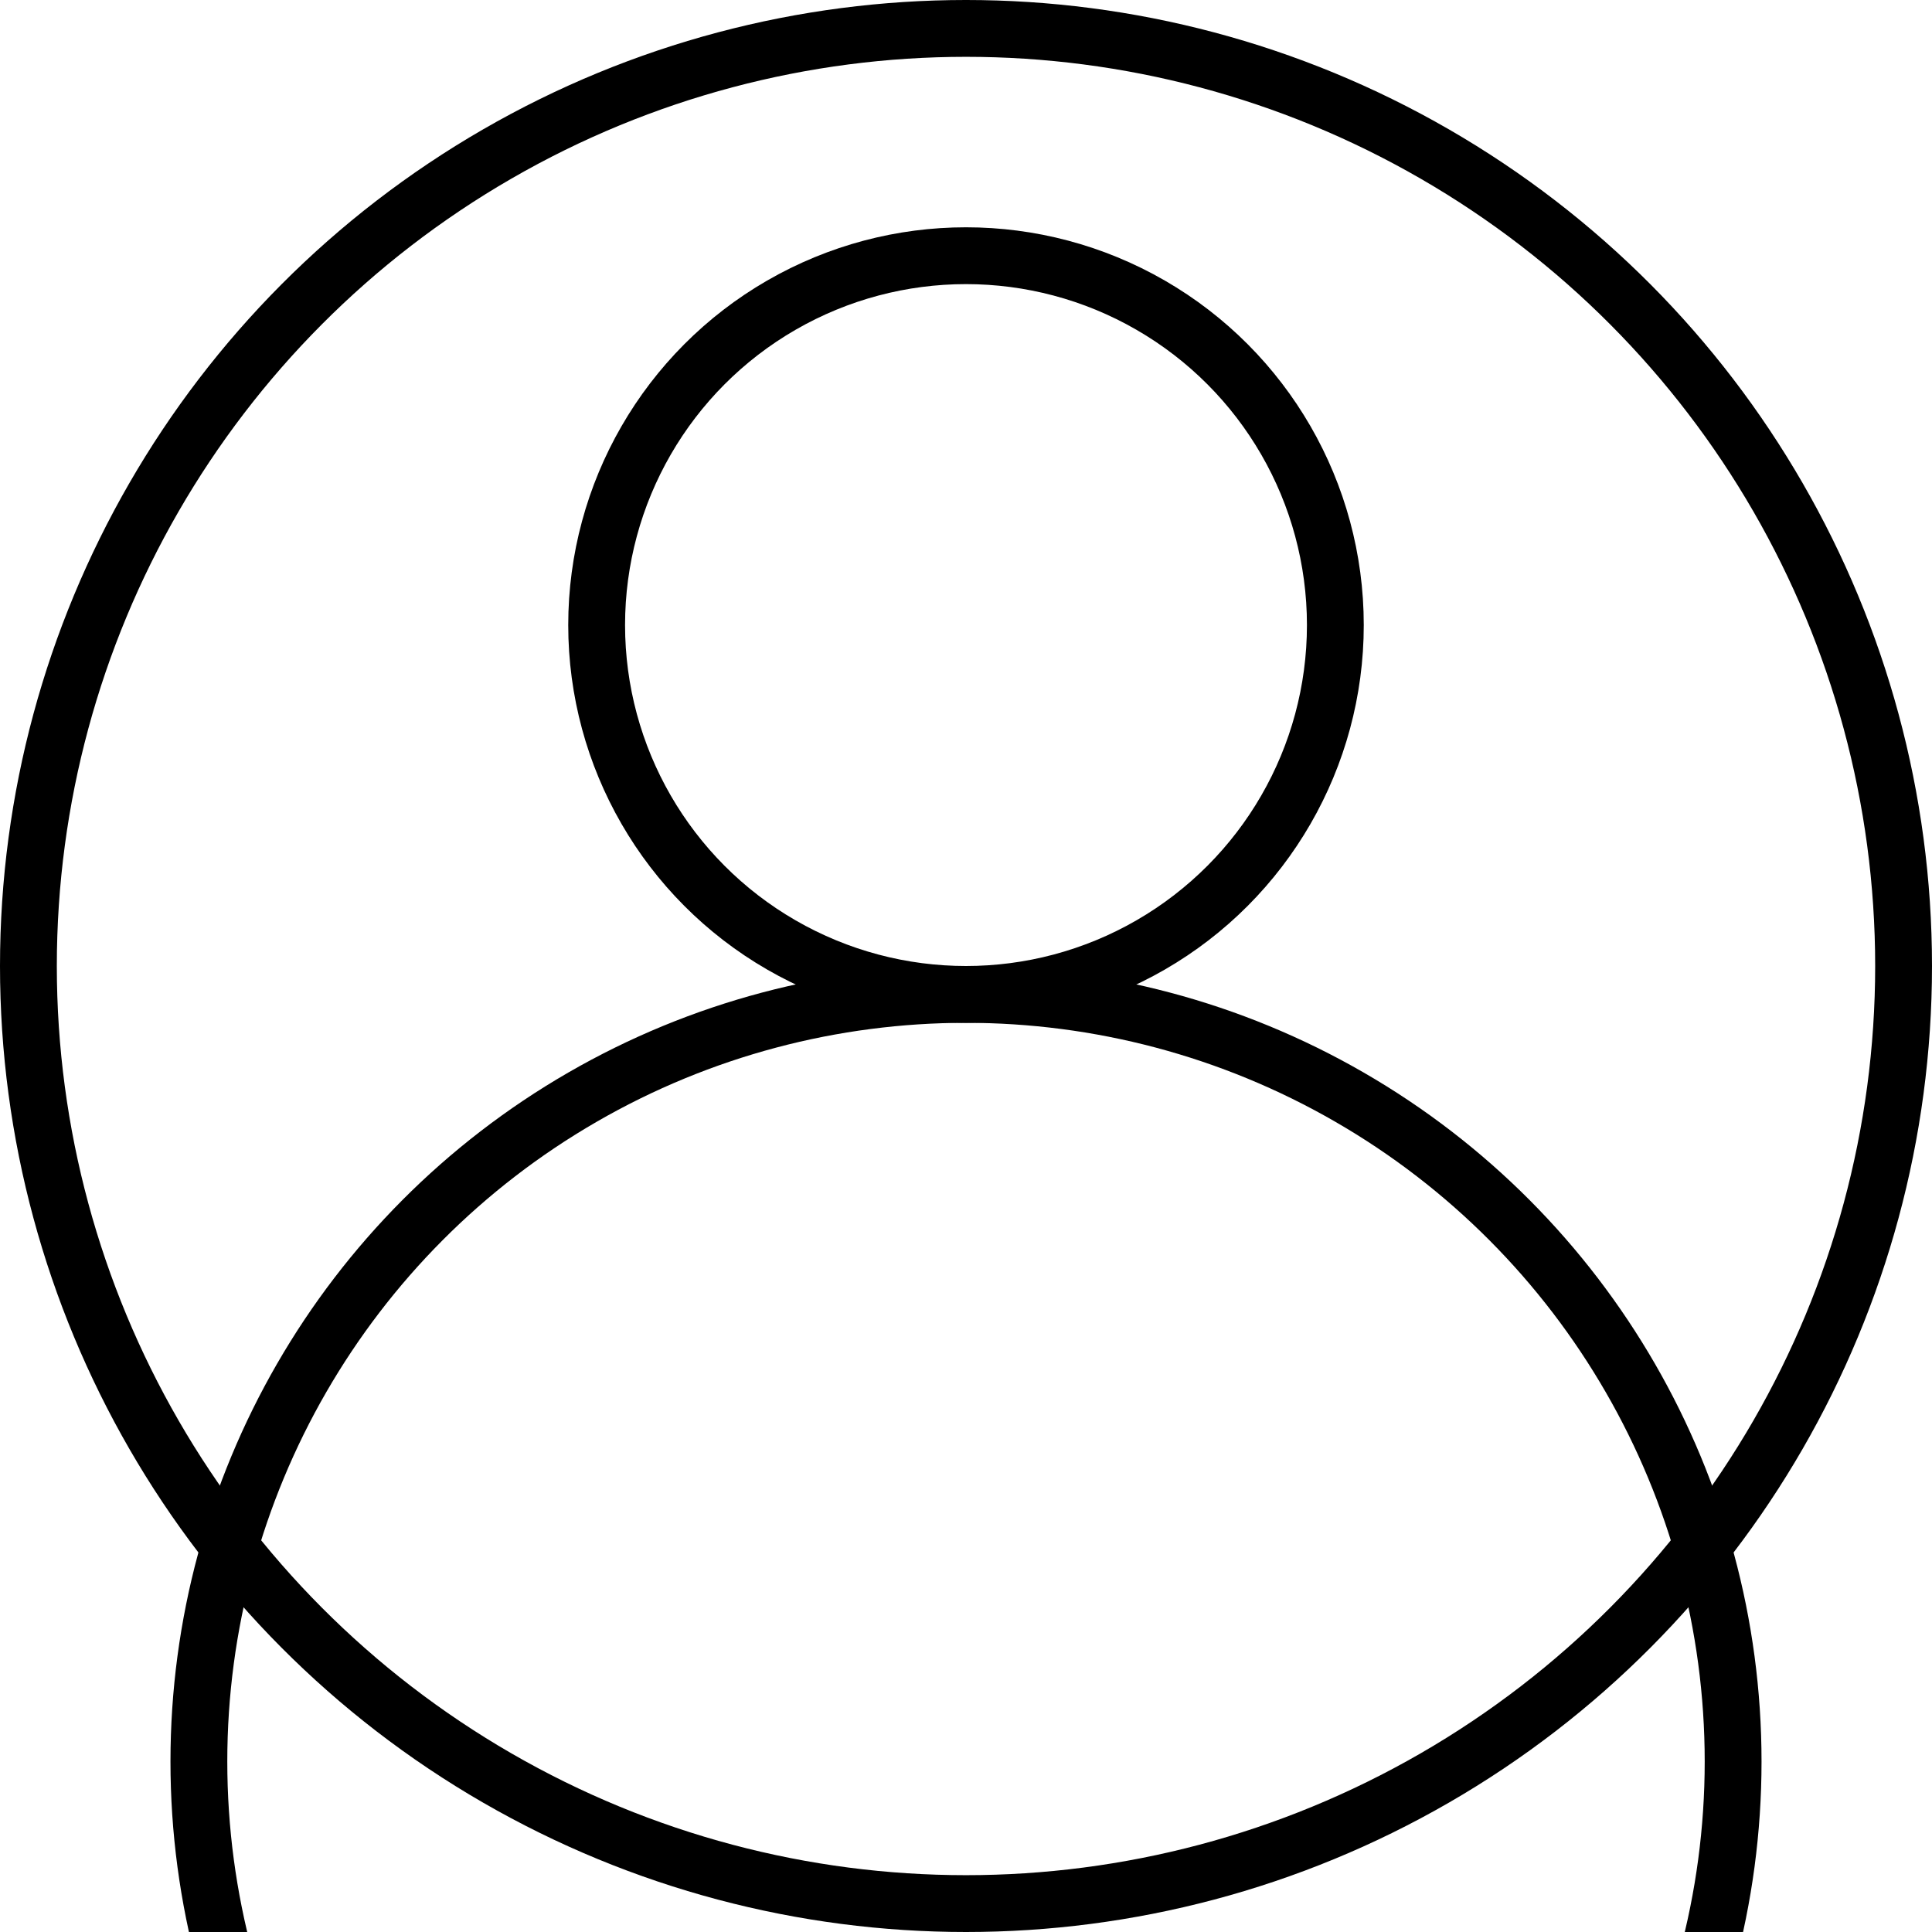 <svg xmlns="http://www.w3.org/2000/svg" xmlns:xlink="http://www.w3.org/1999/xlink" width="34" height="34" viewBox="0 0 34 34">
  <defs>
    <clipPath id="clipPath">
      <circle id="Ellipse_110" data-name="Ellipse 110" cx="17" cy="17" r="17" transform="translate(1886 953)" fill="none" stroke="#000" strokeWidth="1"/>
    </clipPath>
  </defs>
  <g id="Group_1496" data-name="Group 1496" transform="translate(-1600.5 -188)">
    <g id="Ellipse_107" data-name="Ellipse 107" transform="translate(1600.5 188)" fill="none" stroke="#000" strokeWidth="1">
      <circle cx="17" cy="17" r="17" stroke="none"/>
      <circle cx="17" cy="17" r="16.5" fill="none"/>
    </g>
    <g id="Mask_Group_1" data-name="Mask Group 1" transform="translate(-285.5 -765)" clipPath="url(#clipPath)">
      <g id="Group_1461" data-name="Group 1461">
        <g id="Ellipse_108" data-name="Ellipse 108" transform="translate(1896 957)" fill="none" stroke="#000" strokeWidth="1">
          <circle cx="7" cy="7" r="7" stroke="none"/>
          <circle cx="7" cy="7" r="6.5" fill="none"/>
        </g>
        <g id="Ellipse_109" data-name="Ellipse 109" transform="translate(1889 970)" fill="none" stroke="#000" strokeWidth="1">
          <circle cx="14" cy="14" r="14" stroke="none"/>
          <circle cx="14" cy="14" r="13.5" fill="none"/>
        </g>
      </g>
    </g>
  </g>
</svg>
